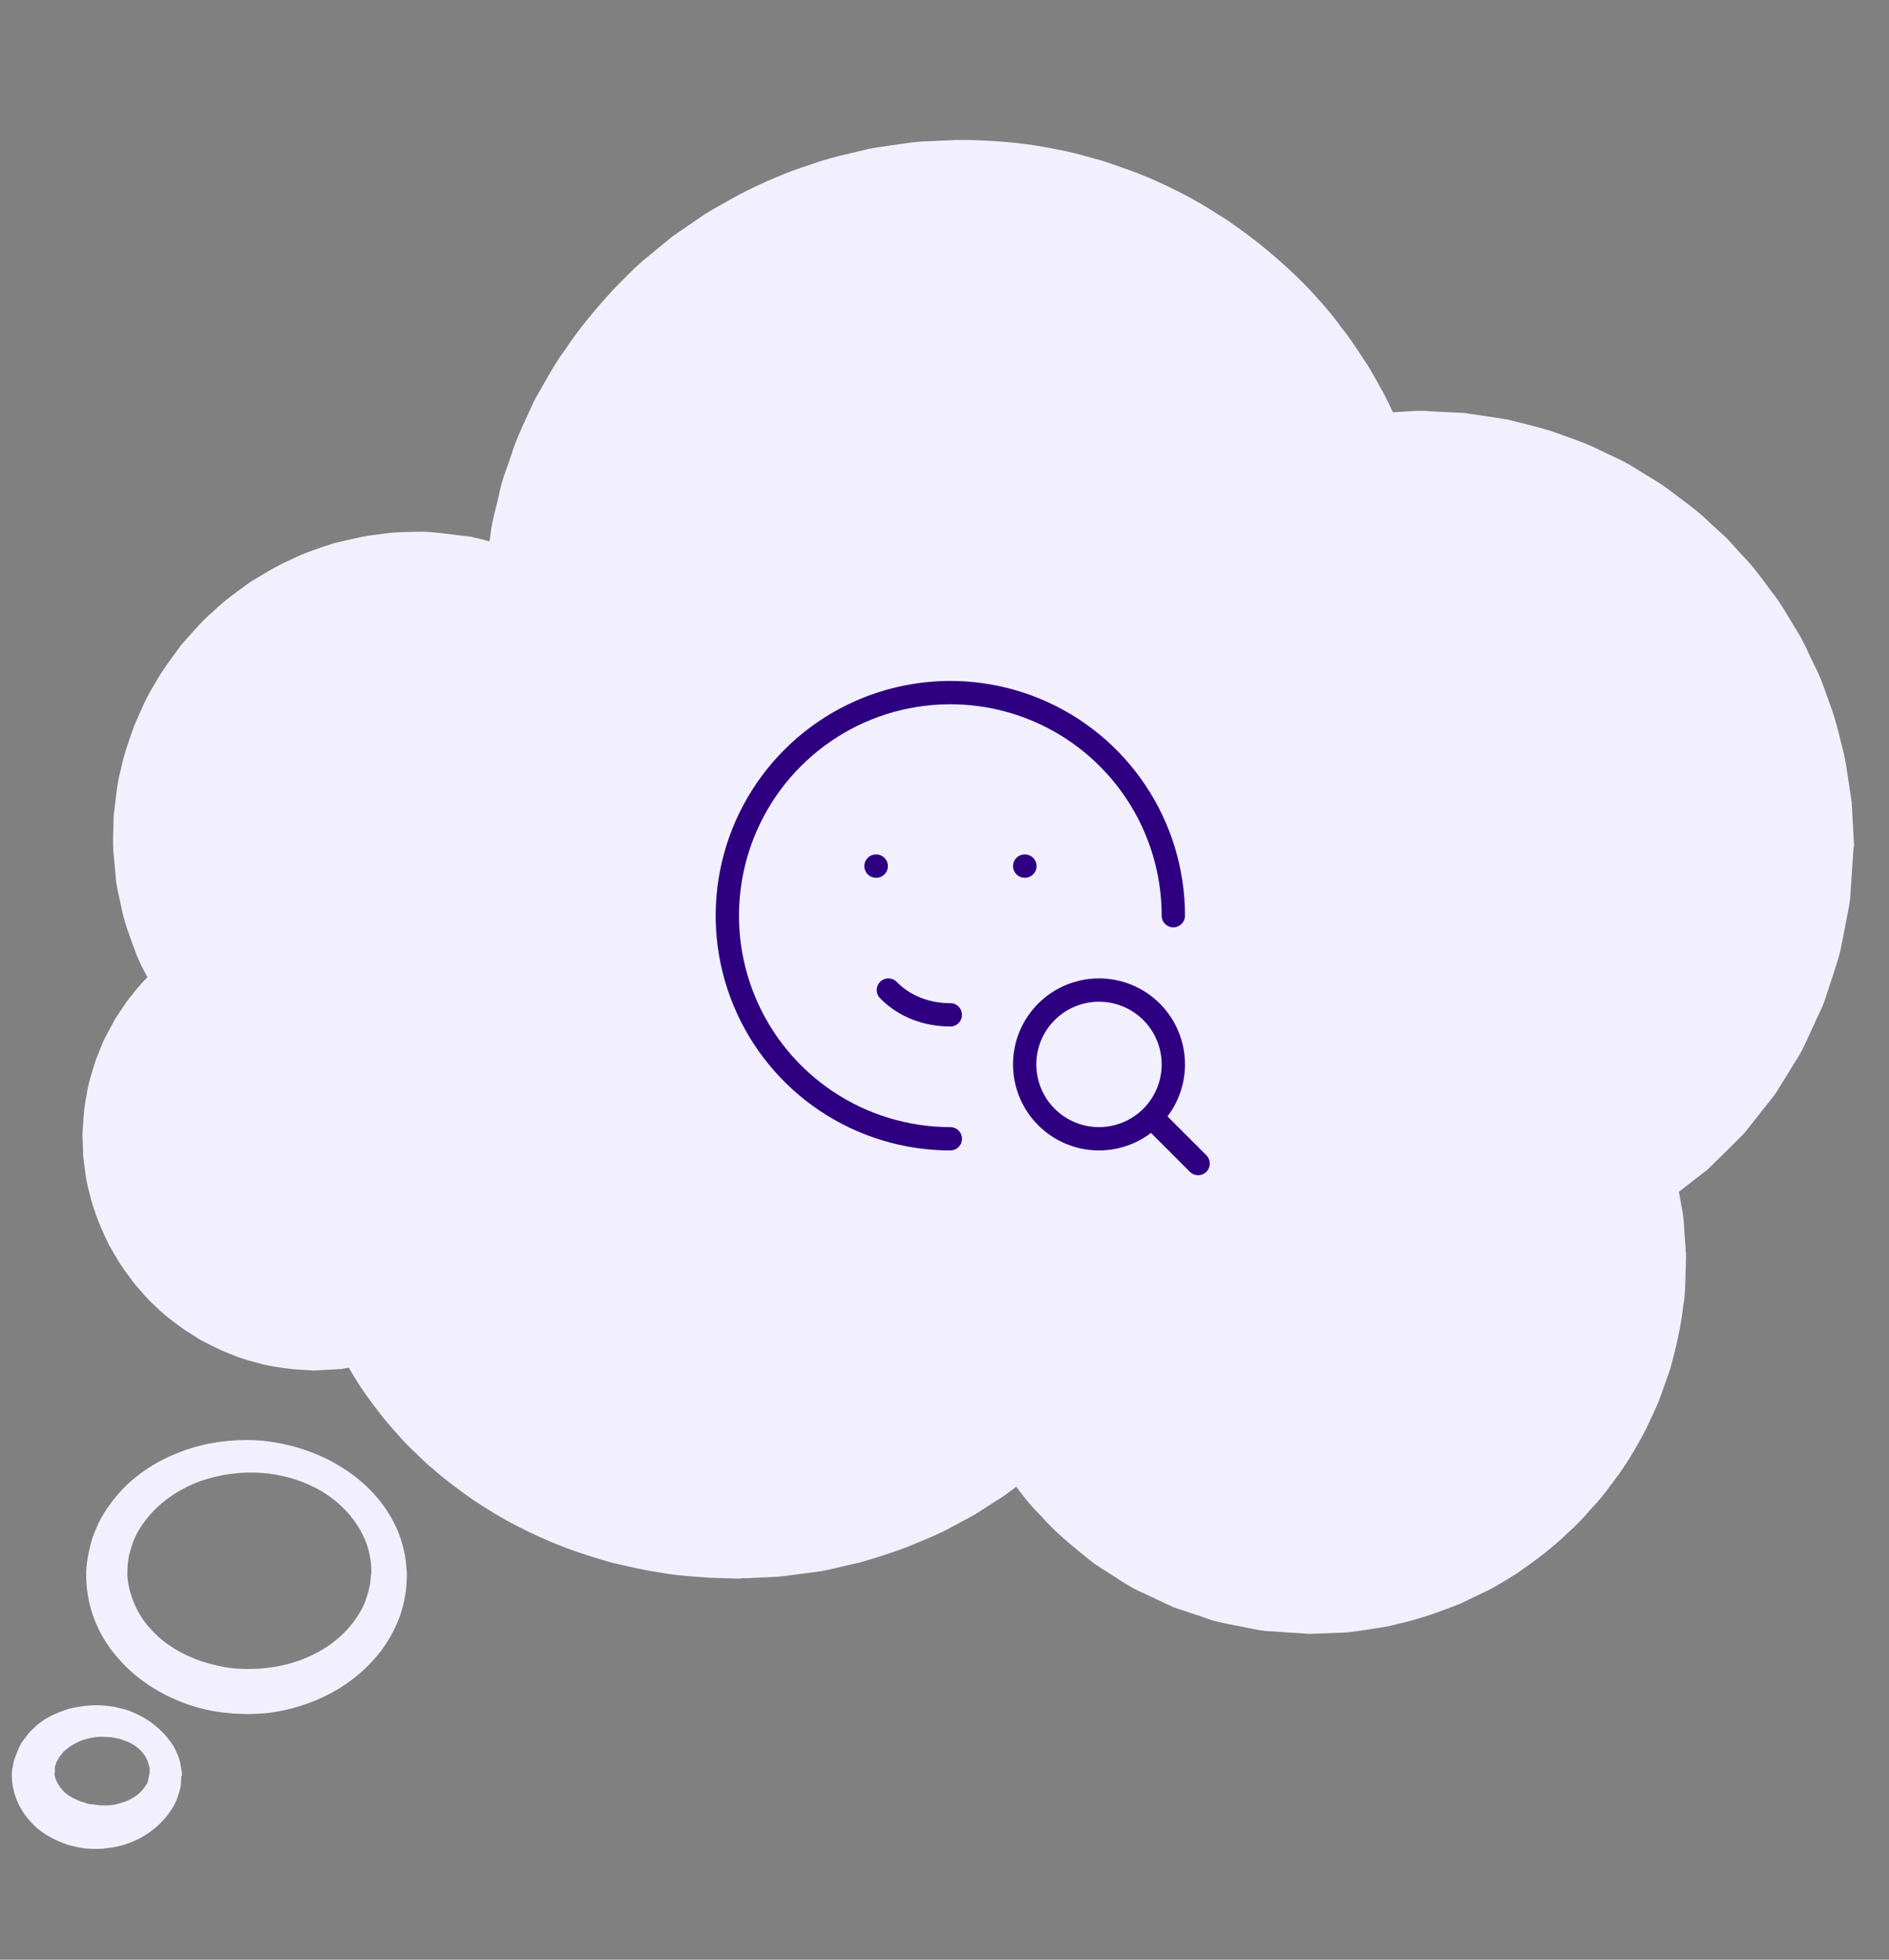 <svg width="162" height="168" viewBox="0 0 162 168" fill="none" xmlns="http://www.w3.org/2000/svg">
<rect x="0" y="0" width="162" height="168" fill="#808080" stroke="none"/>
<g clip-path="url(#clip0_1828_5217)">
<path d="M34.892 135.028C34.892 135.028 34.892 135.298 34.856 135.82C34.838 136.325 34.676 137.423 34.335 138.432C33.957 139.495 33.345 140.738 32.356 141.927C31.367 143.116 30.036 144.269 28.381 145.152C26.727 146.035 24.784 146.665 22.68 146.881C22.122 146.899 21.672 146.953 21.007 146.935C20.503 146.899 20.108 146.935 19.478 146.845C18.273 146.737 17.194 146.485 16.079 146.107C13.884 145.332 11.726 144.035 10.072 142.089C8.381 140.162 7.356 137.676 7.392 134.811C7.41 133.875 7.715 132.199 8.219 131.1C8.705 129.893 9.46 128.848 10.269 127.93C11.942 126.074 14.082 124.903 16.223 124.201C18.363 123.516 20.647 123.336 22.572 123.516C24.73 123.75 26.529 124.327 28.165 125.137C29.766 125.966 31.115 126.993 32.122 128.128C33.13 129.245 33.795 130.434 34.209 131.479C34.586 132.523 34.766 133.406 34.82 134.001C34.874 134.595 34.892 134.919 34.892 134.919V135.009V135.028ZM31.852 134.937C31.852 134.937 31.852 134.721 31.834 134.289C31.817 133.875 31.727 133.262 31.493 132.487C31.223 131.731 30.791 130.848 30.054 129.947C29.317 129.065 28.291 128.164 26.978 127.515C25.701 126.849 24.047 126.38 22.464 126.272C20.647 126.146 18.921 126.38 17.176 126.975C15.467 127.605 13.848 128.65 12.697 130.055C12.122 130.758 11.636 131.533 11.348 132.361C11.043 133.298 10.935 133.784 10.917 135.028C11.007 136.541 11.708 138.36 12.895 139.621C14.064 140.954 15.665 141.873 17.32 142.432C18.147 142.684 19.047 142.918 19.784 142.99C20.126 143.062 20.719 143.062 21.169 143.08C21.475 143.08 21.96 143.062 22.338 143.044C23.957 142.918 25.468 142.522 26.727 141.909C29.317 140.702 30.737 138.739 31.313 137.315C31.583 136.523 31.691 136.126 31.763 135.622C31.799 135.118 31.834 134.847 31.834 134.847V134.937H31.852Z" fill="#F2F0FF"/>
<path d="M15.55 152.249C15.55 152.249 15.55 152.375 15.532 152.609C15.514 152.843 15.55 153.132 15.298 153.852C15.1 154.573 14.722 155.149 14.219 155.798C13.697 156.41 13.014 157.023 12.168 157.491C11.323 157.96 10.334 158.32 9.255 158.428L8.841 158.482H8.625L8.517 158.518H8.283L7.618 158.482C7.258 158.5 6.449 158.32 5.837 158.158C4.65 157.743 3.481 157.167 2.564 156.104C1.629 155.077 0.981 153.618 1.017 152.087V151.853H1.035V151.781V151.69L1.089 151.51L1.161 151.132C1.161 151.042 1.215 150.844 1.305 150.628L1.539 150.033C1.701 149.601 1.898 149.312 2.114 149.042C2.33 148.772 2.51 148.466 2.78 148.268C3.715 147.277 4.902 146.808 5.999 146.466C7.132 146.214 8.229 146.106 9.255 146.25C9.47 146.286 9.668 146.286 9.902 146.34C10.172 146.412 10.424 146.484 10.675 146.538C11.197 146.664 11.611 146.899 12.007 147.079C12.816 147.493 13.481 148.033 14.021 148.574C14.524 149.15 14.956 149.709 15.154 150.267C15.424 150.79 15.478 151.276 15.532 151.582C15.586 151.907 15.604 152.069 15.604 152.069V152.231L15.55 152.249ZM12.852 152.069C12.852 152.069 12.852 151.997 12.834 151.835C12.834 151.69 12.834 151.456 12.726 151.186C12.6 150.628 12.043 149.763 10.891 149.294C10.604 149.204 10.316 149.042 10.028 149.024L9.596 148.934C9.435 148.916 9.183 148.916 8.985 148.898C8.283 148.844 7.546 149.006 6.863 149.258C6.215 149.565 5.55 149.943 5.19 150.501C5.064 150.61 5.028 150.772 4.938 150.898C4.848 151.042 4.776 151.168 4.794 151.222C4.794 151.258 4.776 151.294 4.758 151.33C4.74 151.33 4.704 151.384 4.704 151.546V151.925L4.668 152.123V152.213V152.267V152.303C4.668 152.213 4.668 152.537 4.668 152.087C4.74 152.591 4.992 153.042 5.388 153.492C5.765 153.942 6.431 154.231 6.988 154.465C7.294 154.501 7.366 154.663 7.924 154.681L8.589 154.771H8.625H8.643C8.643 154.771 8.355 154.771 8.499 154.771H8.553H8.679H8.913C9.56 154.807 10.154 154.645 10.675 154.465C11.197 154.285 11.611 154.014 11.935 153.744C12.222 153.474 12.474 153.132 12.528 153.006C12.672 152.933 12.726 152.501 12.762 152.285C12.798 152.051 12.834 151.925 12.834 151.925V152.087L12.852 152.069Z" fill="#F2F0FF"/>
<path d="M158.964 72.638L158.658 77.105C158.568 77.844 158.389 78.564 158.263 79.303L157.831 81.501C157.669 82.222 157.399 82.924 157.184 83.645L156.482 85.77C156.248 86.473 155.871 87.121 155.583 87.806L154.647 89.824C154.324 90.49 153.892 91.103 153.514 91.733L152.345 93.625C151.932 94.237 151.428 94.796 150.978 95.39L149.593 97.138C148.568 98.201 147.489 99.227 146.428 100.272L142.921 102.993L143.748 100.867L144.252 103.677C144.449 104.65 144.413 105.425 144.503 106.307L144.557 106.956V107.28L144.593 107.442V107.64V107.73L144.557 109.118C144.521 110.036 144.539 110.973 144.359 111.892C144.162 113.747 143.73 115.549 143.244 117.35L142.309 119.98C141.967 120.845 141.536 121.674 141.158 122.521C140.295 124.16 139.341 125.781 138.19 127.24C137.651 128.015 137.057 128.718 136.41 129.402C135.798 130.105 135.169 130.789 134.467 131.402C133.136 132.699 131.625 133.816 130.097 134.879C129.305 135.365 128.514 135.869 127.686 136.302L125.168 137.509C123.424 138.193 121.679 138.824 119.845 139.22C118.963 139.49 117.974 139.58 117.021 139.743L115.582 139.941L114.287 139.995L112.992 140.049H112.668L112.38 140.067H112.201L111.499 140.013L108.711 139.833C107.776 139.761 106.877 139.508 105.959 139.346C105.042 139.166 104.125 139.004 103.261 138.662L100.618 137.779L98.1 136.59C97.236 136.23 96.445 135.743 95.671 135.221C94.898 134.698 94.071 134.266 93.369 133.672C91.93 132.501 90.473 131.348 89.268 129.943C87.919 128.664 86.93 127.078 85.797 125.619L88.927 126.051C87.775 126.916 86.696 127.907 85.455 128.646L83.639 129.816C83.009 130.177 82.362 130.501 81.732 130.843C80.473 131.564 79.124 132.05 77.793 132.627C76.444 133.131 75.077 133.564 73.692 133.96C72.272 134.248 70.941 134.68 69.448 134.825L67.254 135.113C66.516 135.203 65.886 135.203 65.185 135.239L64.16 135.293H63.656L63.404 135.329H63.045L60.886 135.257C59.465 135.149 58.009 135.077 56.606 134.807C55.185 134.608 53.782 134.266 52.379 133.942C50.994 133.528 49.609 133.131 48.278 132.591C46.929 132.086 45.616 131.474 44.321 130.807C43.026 130.159 41.803 129.384 40.58 128.591C39.393 127.745 38.224 126.898 37.127 125.925C36.551 125.475 36.048 124.952 35.526 124.448C34.987 123.944 34.483 123.421 34.015 122.863C33.026 121.8 32.127 120.611 31.281 119.422C30.436 118.215 29.717 116.936 29.033 115.621L31.821 116.9L30.076 117.224L29.213 117.368L28.476 117.404L26.857 117.494L25.202 117.386C24.105 117.26 22.99 117.116 21.929 116.792C20.85 116.54 19.806 116.125 18.799 115.675L17.306 114.936L15.903 114.054C15.004 113.423 14.105 112.757 13.331 111.982C12.918 111.622 12.54 111.225 12.18 110.793C11.821 110.379 11.443 109.982 11.137 109.514C10.454 108.649 9.896 107.694 9.356 106.74C8.871 105.749 8.421 104.758 8.079 103.695C7.882 103.191 7.774 102.65 7.63 102.11C7.486 101.587 7.378 101.047 7.306 100.452C7.252 99.912 7.108 99.246 7.126 98.795L7.072 97.21C7.144 96.111 7.18 95.03 7.414 93.949C7.558 92.868 7.918 91.823 8.241 90.796L8.853 89.283C9.087 88.797 9.356 88.311 9.608 87.842C9.842 87.356 10.166 86.923 10.472 86.455C10.759 86.005 11.083 85.554 11.443 85.14C12.108 84.275 12.882 83.519 13.655 82.78L13.277 84.96C12.702 83.807 11.982 82.69 11.569 81.465C11.119 80.24 10.633 79.033 10.382 77.664C10.238 76.997 10.076 76.313 9.968 75.664L9.806 73.863L9.716 72.962V72.746L9.698 72.475V72.349V71.863L9.752 69.881C9.932 68.566 10.004 67.233 10.364 65.954C10.633 64.657 11.083 63.396 11.533 62.153C12.072 60.946 12.576 59.703 13.295 58.586C13.943 57.415 14.752 56.37 15.544 55.289C16.425 54.299 17.27 53.272 18.296 52.407C19.249 51.47 20.346 50.714 21.425 49.921C22.558 49.236 23.691 48.516 24.914 47.993C26.102 47.381 27.378 46.985 28.637 46.57C29.933 46.282 31.192 45.922 32.594 45.796C34.033 45.562 35.148 45.615 36.371 45.58C37.9 45.67 39.051 45.868 40.382 46.012C41.659 46.3 42.918 46.678 44.159 47.039L41.677 48.624L42.127 45.345C42.307 44.246 42.631 43.202 42.864 42.103C43.08 41.004 43.53 39.995 43.872 38.932C44.195 37.869 44.663 36.86 45.131 35.834L45.832 34.32L46.66 32.861C47.217 31.888 47.757 30.916 48.44 30.015C49.681 28.141 51.12 26.43 52.649 24.773C53.44 23.98 54.214 23.151 55.059 22.413L57.667 20.269L60.455 18.359C61.408 17.765 62.415 17.242 63.386 16.684C65.401 15.657 67.469 14.738 69.628 14.072C70.689 13.675 71.786 13.405 72.883 13.153L74.538 12.757C75.095 12.649 75.689 12.576 76.264 12.486C77.398 12.324 78.657 12.108 79.646 12.108L81.211 12.036L82.002 12H82.542H82.973C85.222 12.054 87.488 12.216 89.718 12.63C90.833 12.847 91.948 13.045 93.027 13.369L94.664 13.819L96.265 14.378C98.405 15.098 100.456 16.071 102.434 17.152C103.423 17.693 104.359 18.323 105.312 18.918C106.229 19.566 107.146 20.215 108.028 20.917C109.772 22.34 111.445 23.836 112.938 25.511C113.693 26.34 114.413 27.204 115.06 28.105C115.762 28.97 116.373 29.925 116.985 30.861C117.632 31.78 118.118 32.789 118.675 33.744C119.197 34.735 119.629 35.761 120.096 36.77L117.884 35.437L121.535 35.221H121.769H121.895H122.147L122.632 35.257L123.604 35.311L125.546 35.401C126.841 35.599 128.118 35.761 129.413 35.996C130.672 36.32 131.949 36.608 133.19 37.005C134.413 37.473 135.672 37.851 136.841 38.41C137.992 39.004 139.233 39.472 140.313 40.193C141.41 40.878 142.579 41.508 143.586 42.337C144.629 43.111 145.69 43.886 146.626 44.805L148.065 46.12L149.378 47.561C150.295 48.498 151.068 49.543 151.842 50.606C152.669 51.614 153.299 52.767 153.982 53.884C154.701 54.965 155.169 56.208 155.763 57.361C156.338 58.532 156.698 59.793 157.166 61.018C157.579 62.261 157.849 63.54 158.173 64.801C158.425 66.098 158.586 67.449 158.802 68.782L159 72.457V72.584L158.964 72.638Z" fill="#F2F0FF"/>
<g clip-path="url(#clip1_1828_5217)">
<path d="M100.625 78.5C100.625 74.717 99.503 71.02 97.402 67.875C95.3 64.73 92.314 62.278 88.819 60.831C85.324 59.383 81.479 59.005 77.769 59.742C74.059 60.48 70.651 62.302 67.977 64.977C65.302 67.651 63.48 71.059 62.742 74.769C62.005 78.479 62.383 82.324 63.831 85.819C65.278 89.314 67.73 92.3 70.875 94.402C74.02 96.503 77.717 97.625 81.5 97.625" stroke="#2E0081" stroke-width="2" stroke-linecap="round" stroke-linejoin="round"/>
<path d="M75.125 74.25H75.145" stroke="#2E0081" stroke-width="2" stroke-linecap="round" stroke-linejoin="round"/>
<path d="M87.875 74.25H87.895" stroke="#2E0081" stroke-width="2" stroke-linecap="round" stroke-linejoin="round"/>
<path d="M76.188 84.875C77.586 86.303 79.502 87 81.5 87" stroke="#2E0081" stroke-width="2" stroke-linecap="round" stroke-linejoin="round"/>
<path d="M87.875 91.25C87.875 92.941 88.547 94.562 89.742 95.758C90.938 96.953 92.559 97.625 94.25 97.625C95.941 97.625 97.562 96.953 98.758 95.758C99.953 94.562 100.625 92.941 100.625 91.25C100.625 89.559 99.953 87.938 98.758 86.742C97.562 85.547 95.941 84.875 94.25 84.875C92.559 84.875 90.938 85.547 89.742 86.742C88.547 87.938 87.875 89.559 87.875 91.25Z" stroke="#2E0081" stroke-width="2" stroke-linecap="round" stroke-linejoin="round"/>
<path d="M98.926 95.925L102.751 99.75" stroke="#2E0081" stroke-width="2" stroke-linecap="round" stroke-linejoin="round"/>
</g>
</g>
<defs>
<clipPath id="clip0_1828_5217">
<rect width="162" height="149" fill="white" transform="translate(0 9.5)"/>
</clipPath>
<clipPath id="clip1_1828_5217">
<rect width="51" height="51" fill="white" transform="translate(56 53)"/>
</clipPath>
</defs>
</svg>
